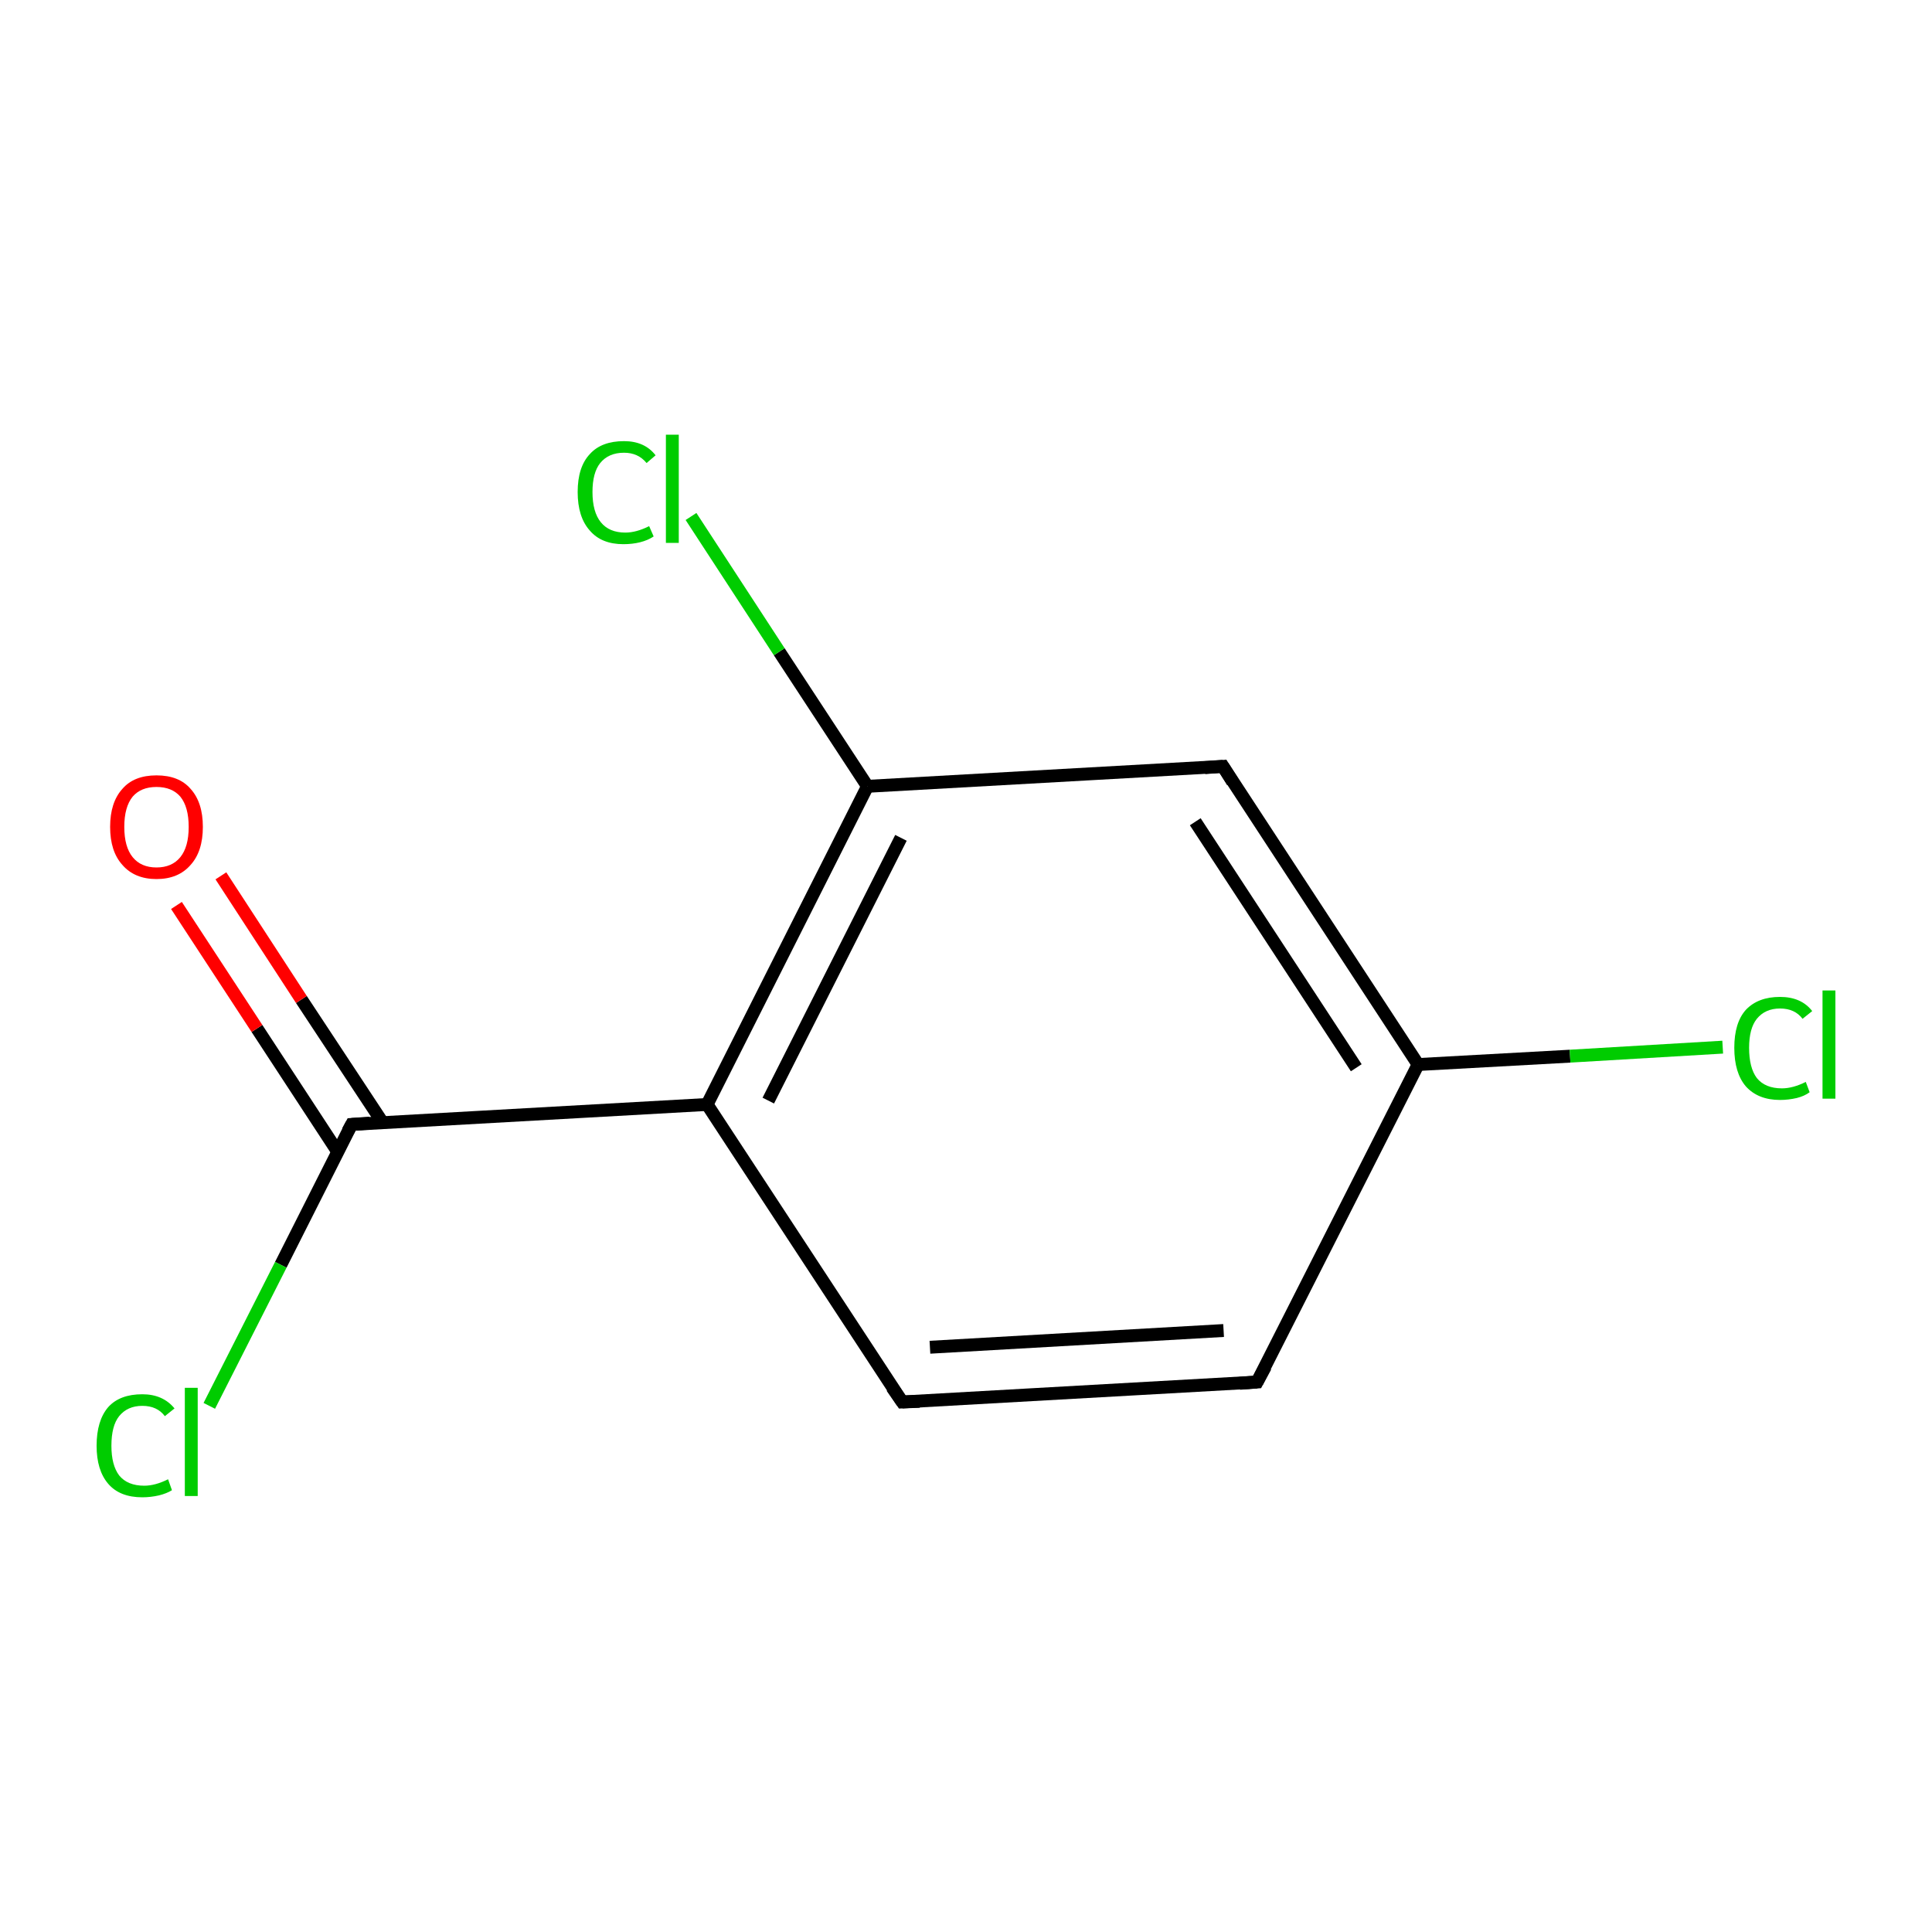 <?xml version='1.0' encoding='iso-8859-1'?>
<svg version='1.1' baseProfile='full'
              xmlns='http://www.w3.org/2000/svg'
                      xmlns:rdkit='http://www.rdkit.org/xml'
                      xmlns:xlink='http://www.w3.org/1999/xlink'
                  xml:space='preserve'
width='300px' height='300px' viewBox='0 0 300 300'>
<!-- END OF HEADER -->
<rect style='opacity:1.0;fill:#FFFFFF;stroke:none' width='300.0' height='300.0' x='0.0' y='0.0'> </rect>
<path class='bond-0 atom-0 atom-1' d='M 195.2,214.6 L 140.1,217.7' style='fill:none;fill-rule:evenodd;stroke:#000000;stroke-width:2.0px;stroke-linecap:butt;stroke-linejoin:miter;stroke-opacity:1' />
<path class='bond-0 atom-0 atom-1' d='M 190.0,206.6 L 144.4,209.2' style='fill:none;fill-rule:evenodd;stroke:#000000;stroke-width:2.0px;stroke-linecap:butt;stroke-linejoin:miter;stroke-opacity:1' />
<path class='bond-1 atom-1 atom-2' d='M 140.1,217.7 L 109.8,171.5' style='fill:none;fill-rule:evenodd;stroke:#000000;stroke-width:2.0px;stroke-linecap:butt;stroke-linejoin:miter;stroke-opacity:1' />
<path class='bond-2 atom-2 atom-3' d='M 109.8,171.5 L 134.7,122.1' style='fill:none;fill-rule:evenodd;stroke:#000000;stroke-width:2.0px;stroke-linecap:butt;stroke-linejoin:miter;stroke-opacity:1' />
<path class='bond-2 atom-2 atom-3' d='M 119.3,170.9 L 139.9,130.1' style='fill:none;fill-rule:evenodd;stroke:#000000;stroke-width:2.0px;stroke-linecap:butt;stroke-linejoin:miter;stroke-opacity:1' />
<path class='bond-3 atom-3 atom-4' d='M 134.7,122.1 L 189.9,119.0' style='fill:none;fill-rule:evenodd;stroke:#000000;stroke-width:2.0px;stroke-linecap:butt;stroke-linejoin:miter;stroke-opacity:1' />
<path class='bond-4 atom-4 atom-5' d='M 189.9,119.0 L 220.2,165.3' style='fill:none;fill-rule:evenodd;stroke:#000000;stroke-width:2.0px;stroke-linecap:butt;stroke-linejoin:miter;stroke-opacity:1' />
<path class='bond-4 atom-4 atom-5' d='M 185.6,127.6 L 210.6,165.8' style='fill:none;fill-rule:evenodd;stroke:#000000;stroke-width:2.0px;stroke-linecap:butt;stroke-linejoin:miter;stroke-opacity:1' />
<path class='bond-5 atom-5 atom-6' d='M 220.2,165.3 L 243.8,164.0' style='fill:none;fill-rule:evenodd;stroke:#000000;stroke-width:2.0px;stroke-linecap:butt;stroke-linejoin:miter;stroke-opacity:1' />
<path class='bond-5 atom-5 atom-6' d='M 243.8,164.0 L 267.5,162.6' style='fill:none;fill-rule:evenodd;stroke:#00CC00;stroke-width:2.0px;stroke-linecap:butt;stroke-linejoin:miter;stroke-opacity:1' />
<path class='bond-6 atom-3 atom-7' d='M 134.7,122.1 L 121.0,101.2' style='fill:none;fill-rule:evenodd;stroke:#000000;stroke-width:2.0px;stroke-linecap:butt;stroke-linejoin:miter;stroke-opacity:1' />
<path class='bond-6 atom-3 atom-7' d='M 121.0,101.2 L 107.3,80.2' style='fill:none;fill-rule:evenodd;stroke:#00CC00;stroke-width:2.0px;stroke-linecap:butt;stroke-linejoin:miter;stroke-opacity:1' />
<path class='bond-7 atom-2 atom-8' d='M 109.8,171.5 L 54.6,174.6' style='fill:none;fill-rule:evenodd;stroke:#000000;stroke-width:2.0px;stroke-linecap:butt;stroke-linejoin:miter;stroke-opacity:1' />
<path class='bond-8 atom-8 atom-9' d='M 59.4,174.3 L 46.8,155.2' style='fill:none;fill-rule:evenodd;stroke:#000000;stroke-width:2.0px;stroke-linecap:butt;stroke-linejoin:miter;stroke-opacity:1' />
<path class='bond-8 atom-8 atom-9' d='M 46.8,155.2 L 34.3,136.0' style='fill:none;fill-rule:evenodd;stroke:#FF0000;stroke-width:2.0px;stroke-linecap:butt;stroke-linejoin:miter;stroke-opacity:1' />
<path class='bond-8 atom-8 atom-9' d='M 52.4,178.8 L 39.9,159.7' style='fill:none;fill-rule:evenodd;stroke:#000000;stroke-width:2.0px;stroke-linecap:butt;stroke-linejoin:miter;stroke-opacity:1' />
<path class='bond-8 atom-8 atom-9' d='M 39.9,159.7 L 27.4,140.6' style='fill:none;fill-rule:evenodd;stroke:#FF0000;stroke-width:2.0px;stroke-linecap:butt;stroke-linejoin:miter;stroke-opacity:1' />
<path class='bond-9 atom-8 atom-10' d='M 54.6,174.6 L 43.6,196.4' style='fill:none;fill-rule:evenodd;stroke:#000000;stroke-width:2.0px;stroke-linecap:butt;stroke-linejoin:miter;stroke-opacity:1' />
<path class='bond-9 atom-8 atom-10' d='M 43.6,196.4 L 32.5,218.3' style='fill:none;fill-rule:evenodd;stroke:#00CC00;stroke-width:2.0px;stroke-linecap:butt;stroke-linejoin:miter;stroke-opacity:1' />
<path class='bond-10 atom-5 atom-0' d='M 220.2,165.3 L 195.2,214.6' style='fill:none;fill-rule:evenodd;stroke:#000000;stroke-width:2.0px;stroke-linecap:butt;stroke-linejoin:miter;stroke-opacity:1' />
<path d='M 192.5,214.8 L 195.2,214.6 L 196.5,212.2' style='fill:none;stroke:#000000;stroke-width:2.0px;stroke-linecap:butt;stroke-linejoin:miter;stroke-miterlimit:10;stroke-opacity:1;' />
<path d='M 142.8,217.6 L 140.1,217.7 L 138.5,215.4' style='fill:none;stroke:#000000;stroke-width:2.0px;stroke-linecap:butt;stroke-linejoin:miter;stroke-miterlimit:10;stroke-opacity:1;' />
<path d='M 187.1,119.2 L 189.9,119.0 L 191.4,121.4' style='fill:none;stroke:#000000;stroke-width:2.0px;stroke-linecap:butt;stroke-linejoin:miter;stroke-miterlimit:10;stroke-opacity:1;' />
<path d='M 57.4,174.4 L 54.6,174.6 L 54.0,175.7' style='fill:none;stroke:#000000;stroke-width:2.0px;stroke-linecap:butt;stroke-linejoin:miter;stroke-miterlimit:10;stroke-opacity:1;' />
<path class='atom-6' d='M 269.3 162.7
Q 269.3 158.8, 271.1 156.8
Q 273.0 154.8, 276.4 154.8
Q 279.7 154.8, 281.4 157.0
L 279.9 158.2
Q 278.7 156.6, 276.4 156.6
Q 274.1 156.6, 272.8 158.2
Q 271.6 159.7, 271.6 162.7
Q 271.6 165.8, 272.8 167.4
Q 274.1 169.0, 276.7 169.0
Q 278.4 169.0, 280.4 168.0
L 281.0 169.6
Q 280.2 170.2, 279.0 170.5
Q 277.7 170.8, 276.4 170.8
Q 273.0 170.8, 271.1 168.7
Q 269.3 166.6, 269.3 162.7
' fill='#00CC00'/>
<path class='atom-6' d='M 283.0 153.8
L 285.0 153.8
L 285.0 170.6
L 283.0 170.6
L 283.0 153.8
' fill='#00CC00'/>
<path class='atom-7' d='M 89.7 76.4
Q 89.7 72.5, 91.6 70.5
Q 93.4 68.5, 96.9 68.5
Q 100.1 68.5, 101.8 70.7
L 100.4 71.9
Q 99.1 70.3, 96.9 70.3
Q 94.5 70.3, 93.2 71.9
Q 92.0 73.4, 92.0 76.4
Q 92.0 79.5, 93.3 81.1
Q 94.6 82.7, 97.1 82.7
Q 98.8 82.7, 100.8 81.7
L 101.5 83.3
Q 100.6 83.9, 99.4 84.2
Q 98.2 84.5, 96.8 84.5
Q 93.4 84.5, 91.6 82.4
Q 89.7 80.3, 89.7 76.4
' fill='#00CC00'/>
<path class='atom-7' d='M 103.4 67.5
L 105.4 67.5
L 105.4 84.3
L 103.4 84.3
L 103.4 67.5
' fill='#00CC00'/>
<path class='atom-9' d='M 17.1 128.4
Q 17.1 124.6, 19.0 122.5
Q 20.8 120.4, 24.3 120.4
Q 27.8 120.4, 29.6 122.5
Q 31.5 124.6, 31.5 128.4
Q 31.5 132.2, 29.6 134.3
Q 27.7 136.5, 24.3 136.5
Q 20.9 136.5, 19.0 134.3
Q 17.1 132.2, 17.1 128.4
M 24.3 134.7
Q 26.7 134.7, 28.0 133.1
Q 29.3 131.5, 29.3 128.4
Q 29.3 125.3, 28.0 123.7
Q 26.7 122.2, 24.3 122.2
Q 21.9 122.2, 20.6 123.7
Q 19.3 125.3, 19.3 128.4
Q 19.3 131.5, 20.6 133.1
Q 21.9 134.7, 24.3 134.7
' fill='#FF0000'/>
<path class='atom-10' d='M 15.0 224.5
Q 15.0 220.6, 16.8 218.5
Q 18.6 216.5, 22.1 216.5
Q 25.3 216.5, 27.1 218.7
L 25.6 219.9
Q 24.4 218.3, 22.1 218.3
Q 19.8 218.3, 18.5 219.9
Q 17.3 221.4, 17.3 224.5
Q 17.3 227.5, 18.5 229.1
Q 19.8 230.7, 22.4 230.7
Q 24.1 230.7, 26.1 229.7
L 26.7 231.4
Q 25.9 231.9, 24.7 232.2
Q 23.4 232.5, 22.1 232.5
Q 18.6 232.5, 16.8 230.4
Q 15.0 228.3, 15.0 224.5
' fill='#00CC00'/>
<path class='atom-10' d='M 28.7 215.5
L 30.7 215.5
L 30.7 232.3
L 28.7 232.3
L 28.7 215.5
' fill='#00CC00'/>
</svg>

